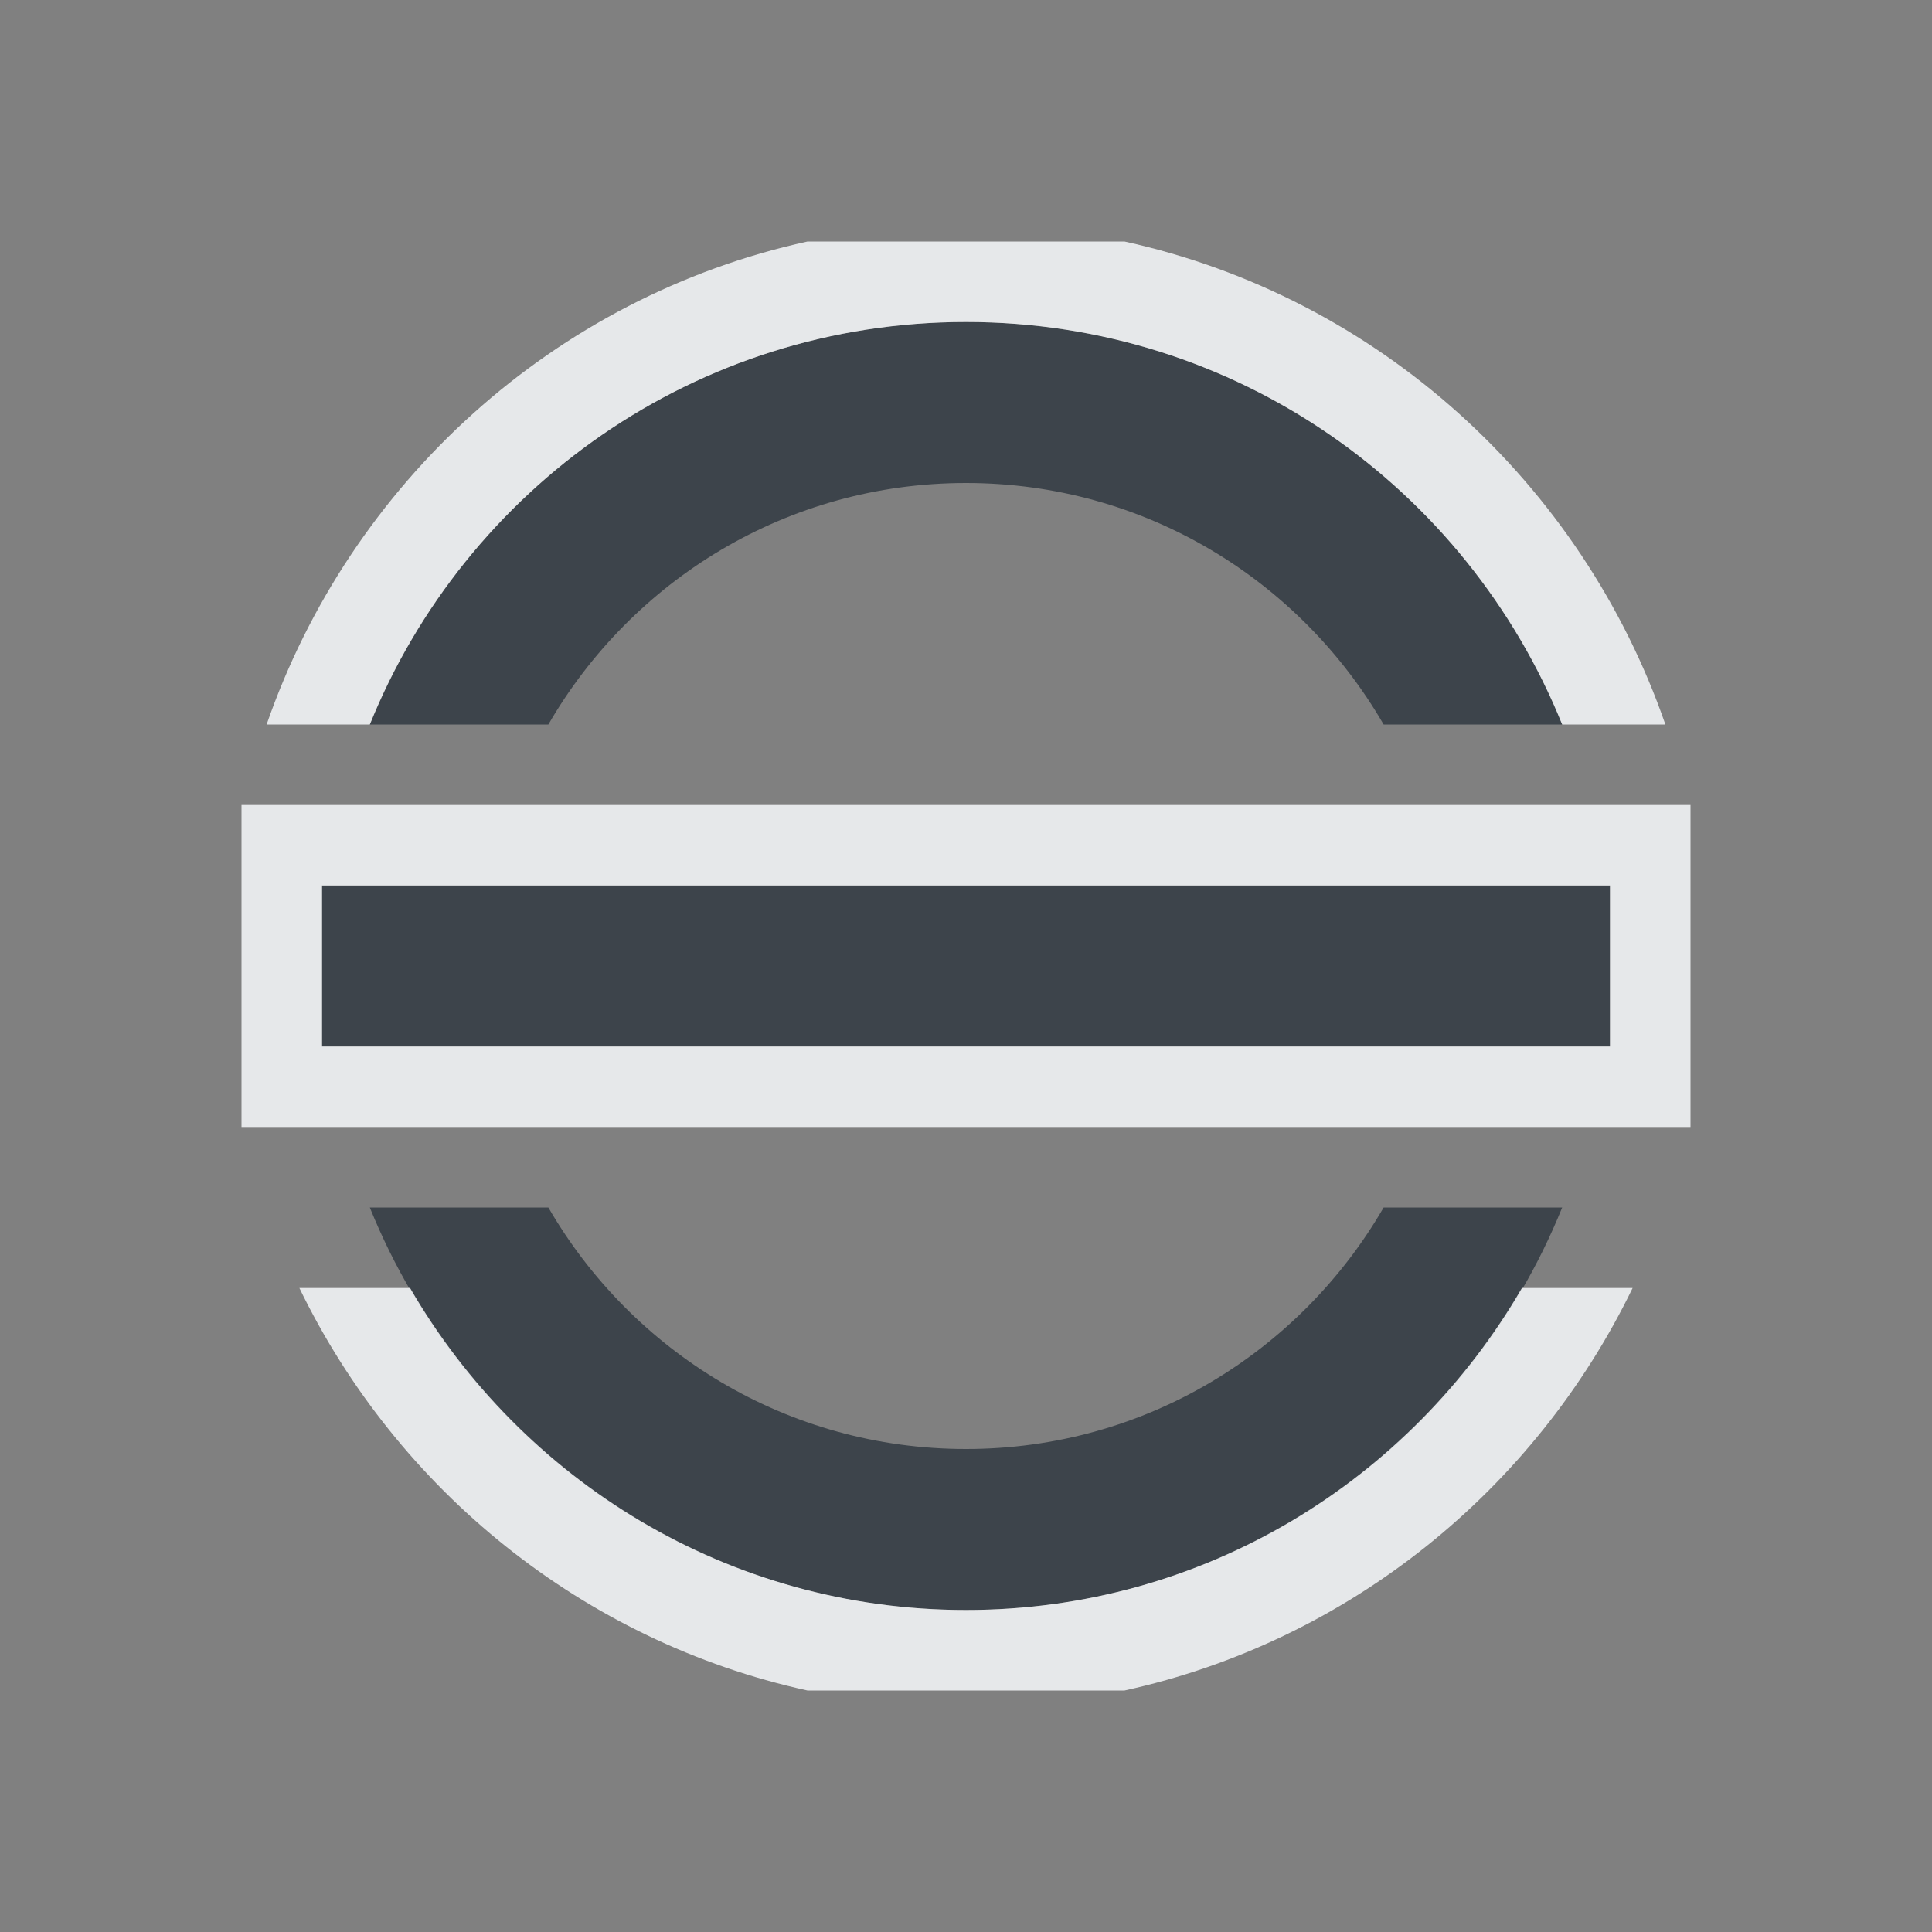 <?xml version="1.0" encoding="UTF-8" standalone="no"?>
<!-- Created with Inkscape (http://www.inkscape.org/) -->

<svg
   xmlns:dc="http://purl.org/dc/elements/1.1/"
   xmlns:cc="http://creativecommons.org/ns#"
   xmlns:rdf="http://www.w3.org/1999/02/22-rdf-syntax-ns#"
   xmlns:svg="http://www.w3.org/2000/svg"
   xmlns="http://www.w3.org/2000/svg"
   xmlns:sodipodi="http://sodipodi.sourceforge.net/DTD/sodipodi-0.dtd"
   xmlns:inkscape="http://www.inkscape.org/namespaces/inkscape"
   width="24"
   height="24"
   id="svg13094"
   version="1.1"
   inkscape:version="0.48.3.1 r9886"
   sodipodi:docname="gnome-session-suspend.svg">
  <rect width="100%" height="100%" fill="#808080" stroke="none"/>
  <sodipodi:namedview
     id="base"
     pagecolor="#ffffff"
     bordercolor="#666666"
     borderopacity="1.0"
     inkscape:pageopacity="0.0"
     inkscape:pageshadow="2"
     inkscape:zoom="32.000002"
     inkscape:cx="11.005433"
     inkscape:cy="11.019492"
     inkscape:document-units="px"
     inkscape:current-layer="svg13094"
     showgrid="true"
     inkscape:snap-bbox="true"
     inkscape:bbox-paths="true"
     inkscape:bbox-nodes="true"
     inkscape:snap-bbox-edge-midpoints="true"
     inkscape:snap-bbox-midpoints="true"
     inkscape:object-paths="true"
     inkscape:snap-intersection-paths="true"
     inkscape:object-nodes="true"
     inkscape:snap-smooth-nodes="true"
     inkscape:snap-midpoints="true"
     inkscape:snap-object-midpoints="true"
     inkscape:snap-center="true"
     showguides="true"
     inkscape:guide-bbox="true"
     inkscape:window-width="1920"
     inkscape:window-height="1027"
     inkscape:window-x="-10"
     inkscape:window-y="31"
     inkscape:window-maximized="1"
     inkscape:snap-global="true"
     fit-margin-top="0"
     fit-margin-left="0"
     fit-margin-right="0"
     fit-margin-bottom="0"
     showborder="true"
     inkscape:showpageshadow="false">
    <inkscape:grid
       type="xygrid"
       id="grid3075"
       empspacing="5"
       visible="true"
       enabled="true"
       snapvisiblegridlinesonly="true"
       originx="1.6362304e-08px"
       originy="18px" />
  </sodipodi:namedview>
  <defs
     id="defs13096" />
  <path
     style="fill:#27303a;fill-opacity:0.753;fill-rule:nonzero;stroke:none"
     d="M 12,4 C 8.641,4 5.78,6.066 4.594,9 L 6.812,9 C 7.85,7.207 9.779,6 12,6 c 2.221,0 4.15,1.207 5.188,3 l 2.219,0 C 18.22,6.066 15.359,4 12,4 z m -8,7 0,2 16,0 0,-2 -16,0 z m 0.594,4 c 1.186,2.934 4.048,5 7.406,5 3.359,0 6.22,-2.066 7.406,-5 L 17.188,15 C 16.15,16.793 14.221,18 12,18 9.779,18 7.85,16.793 6.812,15 l -2.219,0 z"
     id="path2994"
     inkscape:connector-curvature="0" />
  <path
     style="color:#000000;fill:#f1f3f5;fill-opacity:0.903;fill-rule:nonzero;stroke:none;stroke-width:2;marker:none;visibility:visible;display:inline;overflow:visible;enable-background:accumulate"
     d="M 10.031 3 C 6.884 3.69 4.353 5.998 3.312 9 L 4.594 9 C 5.78 6.066 8.641 4 12 4 C 15.359 4 18.22 6.066 19.406 9 L 20.688 9 C 19.647 5.998 17.116 3.69 13.969 3 L 10.031 3 z M 3 10 L 3 14 L 21 14 L 21 10 L 3 10 z M 4 11 L 20 11 L 20 13 L 4 13 L 4 11 z M 3.719 16 C 4.935 18.508 7.243 20.389 10.031 21 L 13.969 21 C 16.757 20.389 19.065 18.508 20.281 16 L 18.906 16 C 17.522 18.386 14.957 20 12 20 C 9.043 20 6.478 18.386 5.094 16 L 3.719 16 z "
     id="path3003" />
</svg>
